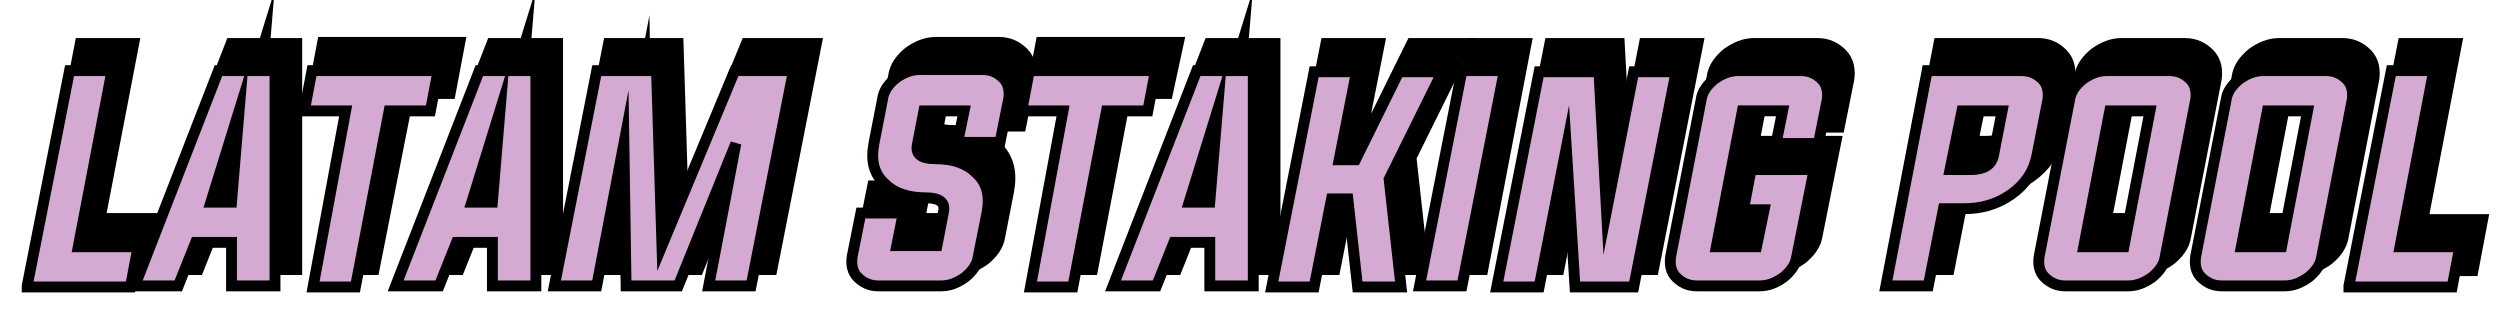 <?xml version="1.0" encoding="utf-8"?>
<!-- Generator: Adobe Illustrator 18.0.0, SVG Export Plug-In . SVG Version: 6.00 Build 0)  -->
<!DOCTYPE svg PUBLIC "-//W3C//DTD SVG 1.1//EN" "http://www.w3.org/Graphics/SVG/1.1/DTD/svg11.dtd">
<svg version="1.1" xmlns="http://www.w3.org/2000/svg" xmlns:xlink="http://www.w3.org/1999/xlink" x="0px" y="0px"
	 viewBox="0 0 230 30" enable-background="new 0 0 230 30" xml:space="preserve">
<g id="Layer_2">
	<g>
		<path stroke="#000000" stroke-width="2" stroke-miterlimit="10" d="M4,24.3L7.8,4.5h3.9L8.6,20.6h5.5l-0.7,3.7H4z"/>
		<path stroke="#000000" stroke-width="2" stroke-miterlimit="10" d="M19.5,20.3l-1.6,4h-4l7.7-19.8h5.2l0,19.8h-4l0-4H19.5z
			 M20.9,16.6h1.9l0.7-8.4L20.9,16.6z"/>
		<path stroke="#000000" stroke-width="2" stroke-miterlimit="10" d="M33.2,8.1h-3.8l0.7-3.7h11.6L41,8.1h-3.8L34,24.3h-3.9
			L33.2,8.1z"/>
		<path stroke="#000000" stroke-width="2" stroke-miterlimit="10" d="M43.5,20.3l-1.6,4h-4l7.7-19.8h5.2l0,19.8h-4l0-4H43.5z
			 M44.9,16.6h1.9l0.7-8.4L44.9,16.6z"/>
		<path stroke="#000000" stroke-width="2" stroke-miterlimit="10" d="M74.5,4.5l-3.9,19.8h-3.9l2.5-13.1l-5.3,13.1h-4.8l-0.2-13.1
			l-2.5,13.1h-3.9l3.9-19.8h5.5l0.5,16.1L69,4.5H74.5z"/>
		<path stroke="#000000" stroke-width="2" stroke-miterlimit="10" d="M90.2,8.1h-3.7l-0.6,3.1c-0.2,0.9,0.4,1.3,1.6,1.3
			c1.6,0,2.9,0.4,3.8,1.3c1,0.9,1.3,2.1,1,3.7l-0.8,4.1c-0.1,0.8-0.6,1.4-1.2,1.9c-0.7,0.5-1.4,0.8-2.2,0.8h-5.8
			c-0.8,0-1.4-0.3-1.9-0.8c-0.5-0.5-0.6-1.2-0.5-1.9l0.8-4h3.9l-0.6,3h3.7l0.6-3.1c0.2-0.9-0.4-1.3-1.6-1.3c-1.6,0-2.9-0.4-3.8-1.3
			c-1-0.9-1.3-2.1-1-3.7l0.8-4.1c0.1-0.8,0.6-1.4,1.2-1.9c0.7-0.5,1.4-0.8,2.2-0.8h5.8c0.8,0,1.4,0.3,1.9,0.8
			c0.5,0.5,0.6,1.2,0.5,1.9l-0.8,4h-3.9L90.2,8.1z"/>
		<path stroke="#000000" stroke-width="2" stroke-miterlimit="10" d="M99.3,8.1h-3.8l0.7-3.7h11.6L107,8.1h-3.8l-3.1,16.2h-3.9
			L99.3,8.1z"/>
		<path stroke="#000000" stroke-width="2" stroke-miterlimit="10" d="M109.5,20.3l-1.6,4h-4l7.7-19.8h5.2l0,19.8h-4l0-4H109.5z
			 M110.9,16.6h1.9l0.7-8.4L110.9,16.6z"/>
		<path stroke="#000000" stroke-width="2" stroke-miterlimit="10" d="M124,16.2l-1.6,8.1h-3.9l3.9-19.8h3.9l-1.6,8.1h1.5l4-8.1h4
			l-4.9,9.9l1.1,9.9h-4l-0.9-8.1H124z"/>
		<path stroke="#000000" stroke-width="2" stroke-miterlimit="10" d="M132,24.3l3.9-19.8h3.9L136,24.3H132z"/>
		<path stroke="#000000" stroke-width="2" stroke-miterlimit="10" d="M145.5,11.5l-2.5,12.8h-3.9L143,4.5h5.5l0.7,12.8l2.5-12.8h3.9
			l-3.9,19.8h-5.4L145.5,11.5z"/>
		<path stroke="#000000" stroke-width="2" stroke-miterlimit="10" d="M163.7,17.2h-1.9l0.7-3.7h5.8l-1.6,8c-0.1,0.8-0.6,1.4-1.2,1.9
			c-0.7,0.5-1.4,0.8-2.2,0.8h-5.8c-0.8,0-1.4-0.3-1.9-0.8c-0.5-0.5-0.6-1.2-0.5-1.9L158,7.2c0.1-0.8,0.6-1.4,1.2-1.9
			c0.7-0.5,1.4-0.8,2.2-0.8h5.8c0.8,0,1.4,0.3,1.9,0.8c0.5,0.5,0.6,1.2,0.5,1.9l-0.8,4h-3.9l0.6-3h-3.7l-2.4,12.5h3.7L163.7,17.2z"
			/>
		<path stroke="#000000" stroke-width="2" stroke-miterlimit="10" d="M178.8,4.5h8.7c0.8,0,1.4,0.3,1.9,0.8c0.5,0.5,0.6,1.2,0.5,1.9
			l-1,5.1c-0.3,1.5-1.1,2.7-2.4,3.6c-1.3,0.9-2.7,1.3-4.3,1.3h-1.9l-1.4,7.1h-3.9L178.8,4.5z M182,8.1l-1.1,5.4h1.9
			c1.2,0,1.9-0.4,2.1-1.3l0.8-4.1H182z"/>
		<path stroke="#000000" stroke-width="2" stroke-miterlimit="10" d="M201,4.5c0.8,0,1.4,0.3,1.9,0.8c0.5,0.5,0.6,1.2,0.5,1.9
			l-2.8,14.4c-0.1,0.8-0.6,1.4-1.2,1.9c-0.7,0.5-1.4,0.8-2.2,0.8h-5.8c-0.8,0-1.4-0.3-1.9-0.8c-0.5-0.5-0.6-1.2-0.5-1.9l2.8-14.4
			c0.1-0.8,0.6-1.4,1.2-1.9c0.7-0.5,1.4-0.8,2.2-0.8H201z M195.6,8.1l-2.4,12.5h3.7l2.4-12.5H195.6z"/>
		<path stroke="#000000" stroke-width="2" stroke-miterlimit="10" d="M215.5,4.5c0.8,0,1.4,0.3,1.9,0.8c0.5,0.5,0.6,1.2,0.5,1.9
			l-2.8,14.4c-0.1,0.8-0.6,1.4-1.2,1.9c-0.7,0.5-1.4,0.8-2.2,0.8h-5.8c-0.8,0-1.4-0.3-1.9-0.8c-0.5-0.5-0.6-1.2-0.5-1.9l2.8-14.4
			c0.1-0.8,0.6-1.4,1.2-1.9c0.7-0.5,1.4-0.8,2.2-0.8H215.5z M210,8.1l-2.4,12.5h3.7l2.4-12.5H210z"/>
		<path stroke="#000000" stroke-width="2" stroke-miterlimit="10" d="M217.6,24.3l3.9-19.8h3.9l-3.1,16.2h5.5l-0.7,3.7H217.6z"/>
	</g>
</g>
<g id="Layer_1">
	<g>
		<path fill="#D4A9D2" stroke="#000000" stroke-miterlimit="10" d="M2.5,26.3L6.4,6.5h3.9L7.2,22.7h5.5l-0.7,3.7H2.5z"/>
		<path fill="#D4A9D2" stroke="#000000" stroke-miterlimit="10" d="M18,22.3l-1.6,4h-4l7.7-19.8h5.2l0,19.8h-4l0-4H18z M19.4,18.6
			h1.9l0.7-8.4L19.4,18.6z"/>
		<path fill="#D4A9D2" stroke="#000000" stroke-miterlimit="10" d="M31.8,10.2h-3.8l0.7-3.7h11.6l-0.7,3.7h-3.8l-3.1,16.2h-3.9
			L31.8,10.2z"/>
		<path fill="#D4A9D2" stroke="#000000" stroke-miterlimit="10" d="M42,22.3l-1.6,4h-4l7.7-19.8h5.2l0,19.8h-4l0-4H42z M43.4,18.6
			h1.9l0.7-8.4L43.4,18.6z"/>
		<path fill="#D4A9D2" stroke="#000000" stroke-miterlimit="10" d="M73,6.5l-3.9,19.8h-3.9l2.5-13.1l-5.3,13.1h-4.8l-0.2-13.1
			l-2.5,13.1H51l3.9-19.8h5.5l0.5,16.1l6.7-16.1H73z"/>
		<path fill="#D4A9D2" stroke="#000000" stroke-miterlimit="10" d="M88.7,10.2H85l-0.6,3.1c-0.2,0.9,0.4,1.3,1.6,1.3
			c1.6,0,2.9,0.4,3.8,1.3c1,0.9,1.3,2.1,1,3.7L90,23.6c-0.1,0.8-0.6,1.4-1.2,1.9c-0.7,0.5-1.4,0.8-2.2,0.8h-5.8
			c-0.8,0-1.4-0.3-1.9-0.8c-0.5-0.5-0.6-1.2-0.5-1.9l0.8-4h3.9l-0.6,3h3.7l0.6-3.1c0.2-0.9-0.4-1.3-1.6-1.3c-1.6,0-2.9-0.4-3.8-1.3
			c-1-0.9-1.3-2.1-1-3.7l0.8-4.1c0.1-0.8,0.6-1.4,1.2-1.9c0.7-0.5,1.4-0.8,2.2-0.8h5.8c0.8,0,1.4,0.3,1.9,0.8
			c0.5,0.5,0.6,1.2,0.5,1.9l-0.8,4h-3.9L88.7,10.2z"/>
		<path fill="#D4A9D2" stroke="#000000" stroke-miterlimit="10" d="M97.8,10.2H94l0.7-3.7h11.6l-0.7,3.7h-3.8l-3.1,16.2h-3.9
			L97.8,10.2z"/>
		<path fill="#D4A9D2" stroke="#000000" stroke-miterlimit="10" d="M108,22.3l-1.6,4h-4l7.7-19.8h5.2l0,19.8h-4l0-4H108z
			 M109.4,18.6h1.9l0.7-8.4L109.4,18.6z"/>
		<path fill="#D4A9D2" stroke="#000000" stroke-miterlimit="10" d="M122.5,18.3l-1.6,8.1H117l3.9-19.8h3.9l-1.6,8.1h1.5l4-8.1h4
			l-4.9,9.9l1.1,9.9h-4l-0.9-8.1H122.5z"/>
		<path fill="#D4A9D2" stroke="#000000" stroke-miterlimit="10" d="M130.6,26.3l3.9-19.8h3.9l-3.9,19.8H130.6z"/>
		<path fill="#D4A9D2" stroke="#000000" stroke-miterlimit="10" d="M144.1,13.6l-2.5,12.8h-3.9l3.9-19.8h5.5l0.7,12.8l2.5-12.8h3.9
			l-3.9,19.8h-5.4L144.1,13.6z"/>
		<path fill="#D4A9D2" stroke="#000000" stroke-miterlimit="10" d="M162.3,19.3h-1.9l0.7-3.7h5.8l-1.6,8c-0.1,0.8-0.6,1.4-1.2,1.9
			c-0.7,0.5-1.4,0.8-2.2,0.8h-5.8c-0.8,0-1.4-0.3-1.9-0.8c-0.5-0.5-0.6-1.2-0.5-1.9l2.8-14.4c0.1-0.8,0.6-1.4,1.2-1.9
			c0.7-0.5,1.4-0.8,2.2-0.8h5.8c0.8,0,1.4,0.3,1.9,0.8c0.5,0.5,0.6,1.2,0.5,1.9l-0.8,4h-3.9l0.6-3h-3.7l-2.4,12.5h3.7L162.3,19.3z"
			/>
		<path fill="#D4A9D2" stroke="#000000" stroke-miterlimit="10" d="M177.3,6.5h8.7c0.8,0,1.4,0.3,1.9,0.8c0.5,0.5,0.6,1.2,0.5,1.9
			l-1,5.1c-0.3,1.5-1.1,2.7-2.4,3.6c-1.3,0.9-2.7,1.3-4.3,1.3h-1.9l-1.4,7.1h-3.9L177.3,6.5z M180.5,10.2l-1.1,5.4h1.9
			c1.2,0,1.9-0.4,2.1-1.3l0.8-4.1H180.5z"/>
		<path fill="#D4A9D2" stroke="#000000" stroke-miterlimit="10" d="M199.6,6.5c0.8,0,1.4,0.3,1.9,0.8c0.5,0.5,0.6,1.2,0.5,1.9
			l-2.8,14.4c-0.1,0.8-0.6,1.4-1.2,1.9c-0.7,0.5-1.4,0.8-2.2,0.8h-5.8c-0.8,0-1.4-0.3-1.9-0.8c-0.5-0.5-0.6-1.2-0.5-1.9l2.8-14.4
			c0.1-0.8,0.6-1.4,1.2-1.9c0.7-0.5,1.4-0.8,2.2-0.8H199.6z M194.1,10.2l-2.4,12.5h3.7l2.4-12.5H194.1z"/>
		<path fill="#D4A9D2" stroke="#000000" stroke-miterlimit="10" d="M214,6.5c0.8,0,1.4,0.3,1.9,0.8c0.5,0.5,0.6,1.2,0.5,1.9
			l-2.8,14.4c-0.1,0.8-0.6,1.4-1.2,1.9c-0.7,0.5-1.4,0.8-2.2,0.8h-5.8c-0.8,0-1.4-0.3-1.9-0.8c-0.5-0.5-0.6-1.2-0.5-1.9l2.8-14.4
			c0.1-0.8,0.6-1.4,1.2-1.9c0.7-0.5,1.4-0.8,2.2-0.8H214z M208.6,10.2l-2.4,12.5h3.7l2.4-12.5H208.6z"/>
		<path fill="#D4A9D2" stroke="#000000" stroke-miterlimit="10" d="M216.1,26.3L220,6.5h3.9l-3.1,16.2h5.5l-0.7,3.7H216.1z"/>
	</g>
</g>
</svg>
